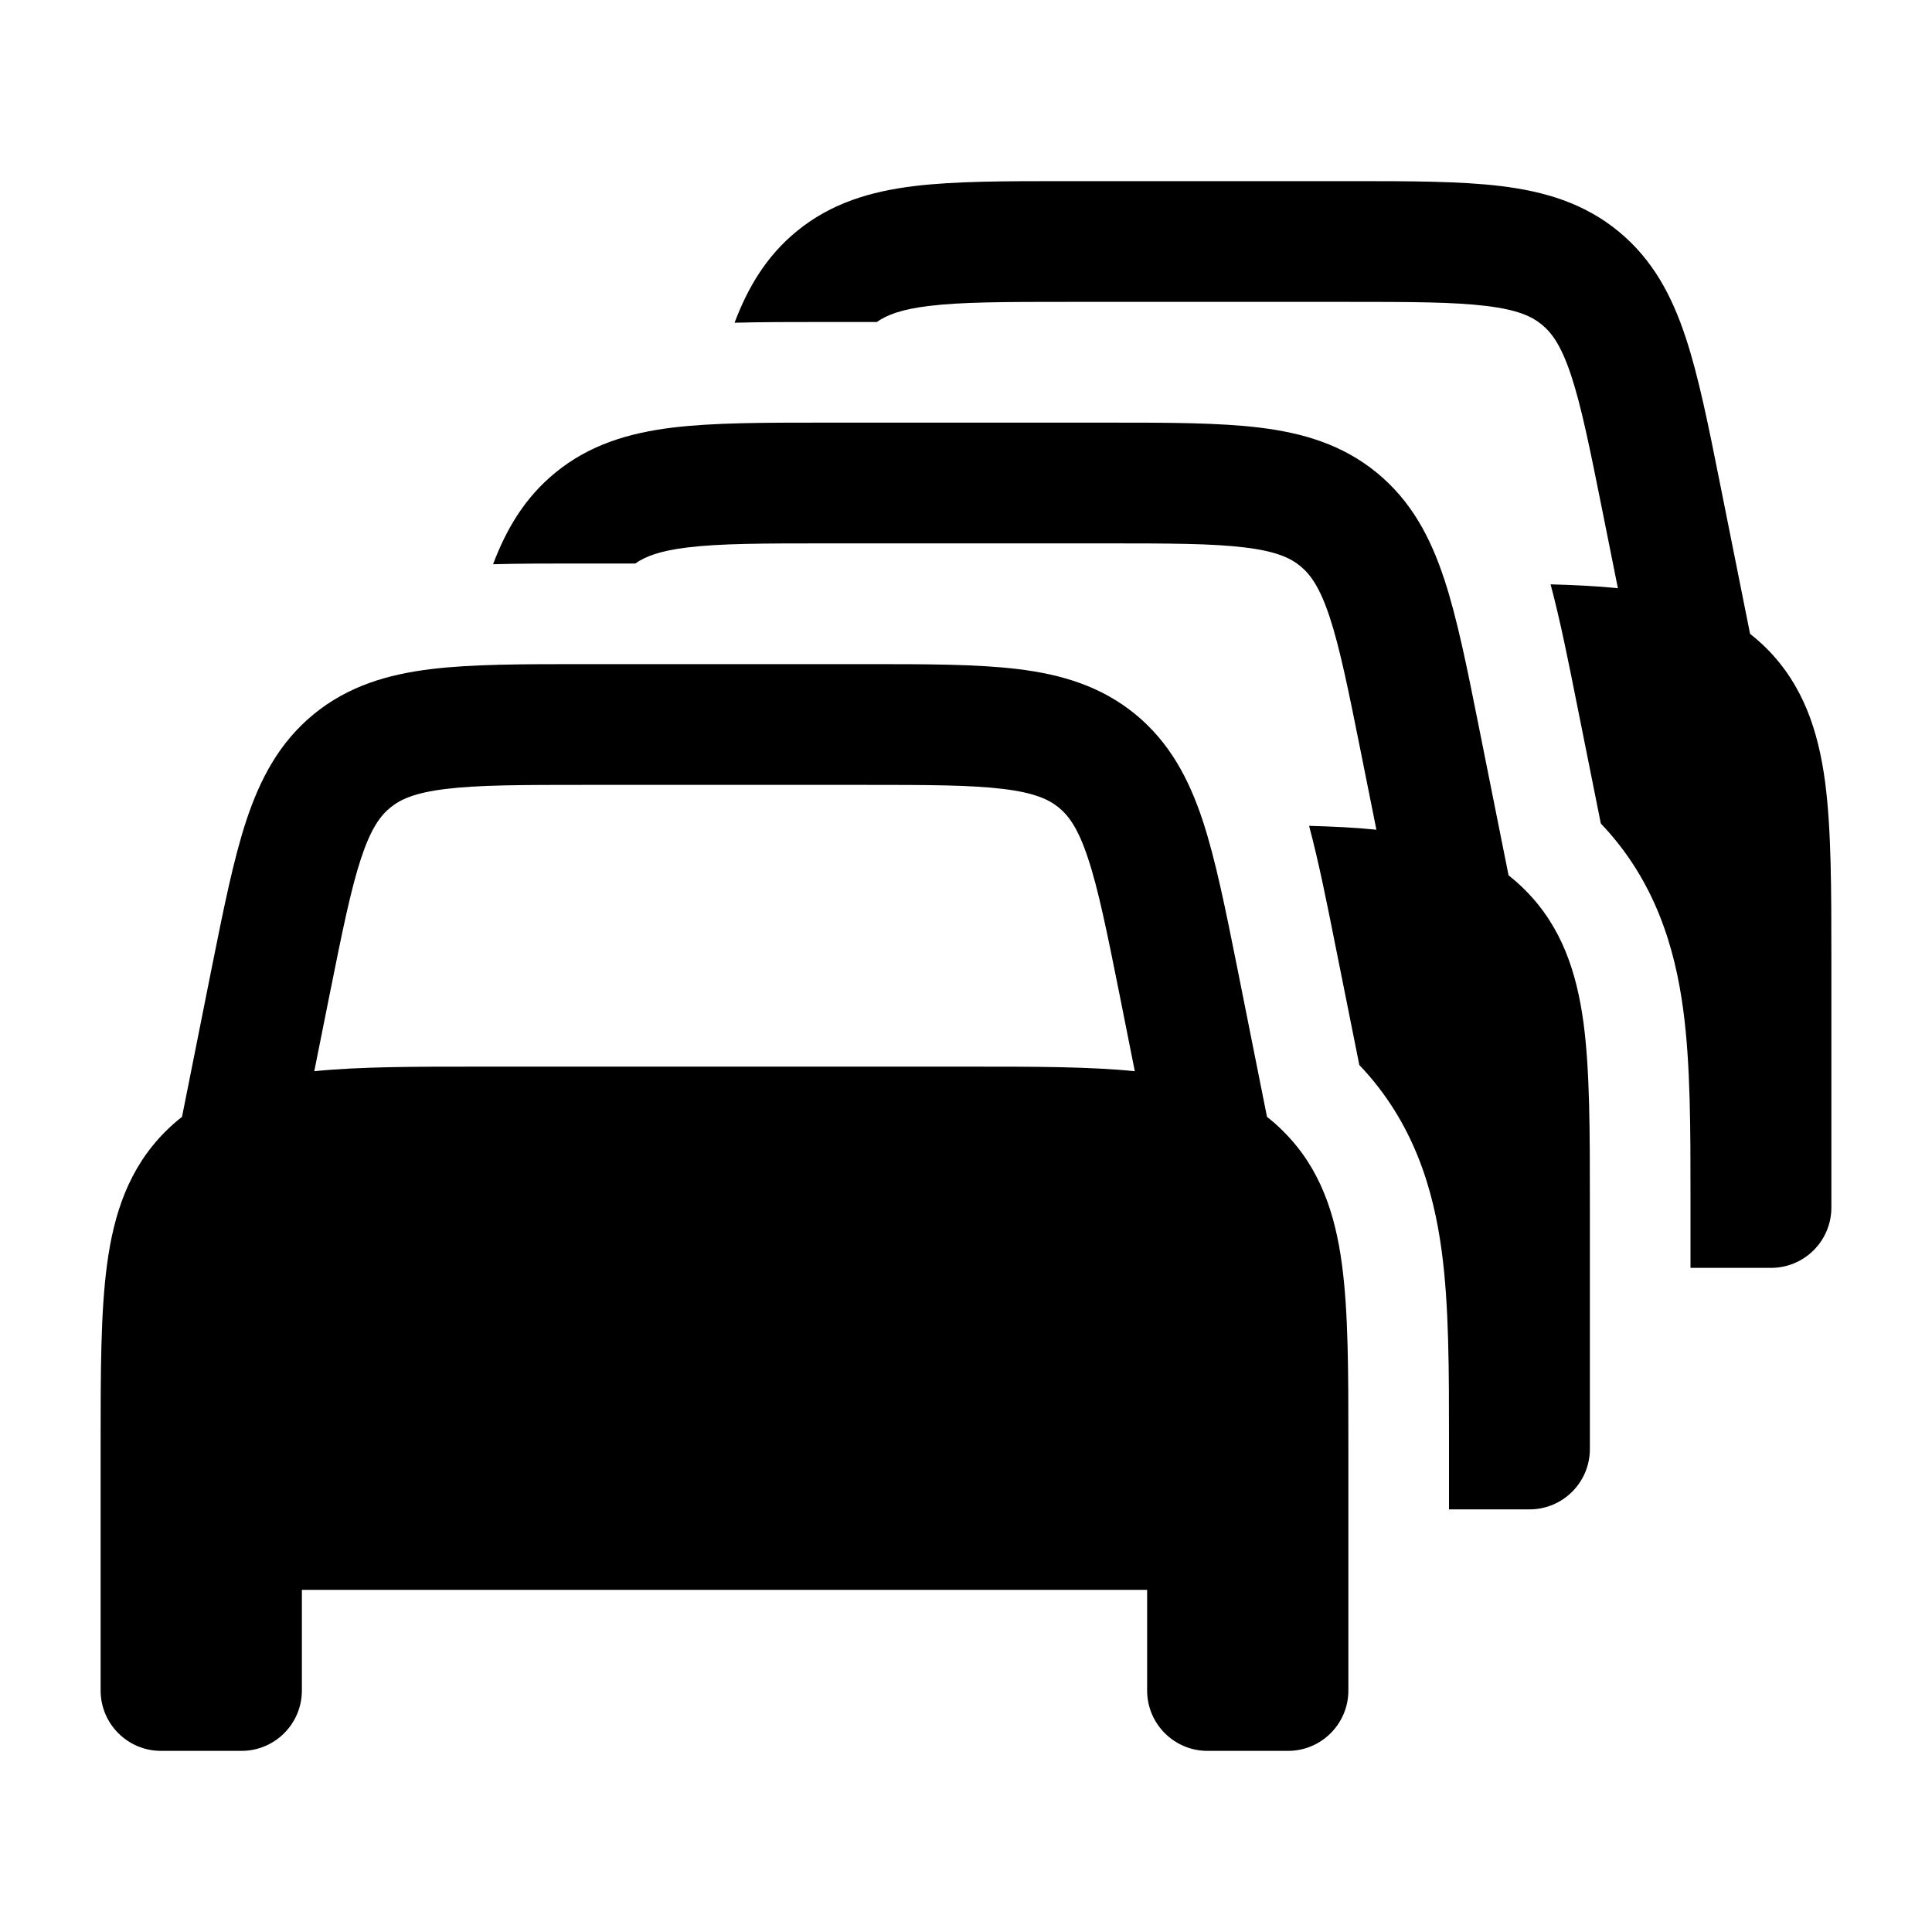 <svg width="24" height="24" viewBox="0 0 24 24" xmlns="http://www.w3.org/2000/svg">
<path class="pr-icon-bulk-secondary" fill-rule="evenodd" clip-rule="evenodd" d="M10.767 8.25H7.234C6.488 8.25 5.86 8.25 5.353 8.312C4.814 8.378 4.324 8.523 3.896 8.873C3.469 9.224 3.231 9.677 3.06 10.192C2.9 10.677 2.777 11.292 2.63 12.024L2.261 13.874C2.19 13.929 2.122 13.989 2.055 14.056C1.6 14.511 1.414 15.078 1.33 15.706C1.25 16.3 1.25 17.049 1.25 17.948L1.25 21C1.25 21.414 1.586 21.75 2 21.75H3C3.414 21.75 3.75 21.414 3.75 21V19.75H14.25V21C14.25 21.414 14.586 21.75 15 21.75H16C16.414 21.75 16.75 21.414 16.75 21L16.75 17.948C16.75 17.049 16.75 16.3 16.67 15.706C16.586 15.078 16.4 14.511 15.944 14.056C15.878 13.989 15.81 13.929 15.739 13.874L15.37 12.024C15.223 11.292 15.1 10.677 14.94 10.192C14.769 9.677 14.531 9.224 14.104 8.873C13.676 8.523 13.186 8.378 12.647 8.312C12.14 8.25 11.512 8.25 10.767 8.25ZM12.053 13.25H5.949C5.147 13.25 4.465 13.25 3.904 13.307L4.093 12.363C4.251 11.575 4.357 11.05 4.485 10.663C4.607 10.295 4.722 10.136 4.848 10.033C4.973 9.93 5.151 9.848 5.536 9.801C5.942 9.751 6.476 9.75 7.28 9.75H10.722C11.525 9.75 12.06 9.751 12.465 9.801C12.85 9.848 13.028 9.93 13.154 10.033C13.279 10.136 13.395 10.295 13.516 10.663C13.645 11.05 13.751 11.575 13.909 12.363L14.097 13.307C13.537 13.25 12.854 13.25 12.053 13.25Z" fill="currentColor"/>
<path class="pr-icon-bulk-primary" fill-rule="evenodd" clip-rule="evenodd" d="M13.234 2.25H16.767H16.767C17.513 2.25 18.14 2.25 18.648 2.312C19.186 2.378 19.677 2.523 20.104 2.873C20.532 3.224 20.77 3.677 20.94 4.192C21.101 4.677 21.224 5.292 21.37 6.024L21.74 7.874C21.81 7.929 21.879 7.989 21.945 8.055C22.4 8.511 22.586 9.078 22.671 9.706C22.75 10.3 22.75 11.05 22.75 11.948V11.948V11.948L22.75 15C22.75 15.414 22.415 15.75 22 15.75H21L21 14.881V14.881V14.881C21 14.038 21.001 13.218 20.909 12.539C20.809 11.794 20.569 10.945 19.886 10.23L19.584 8.722C19.483 8.216 19.383 7.713 19.262 7.259C19.566 7.267 19.844 7.281 20.098 7.307L19.909 6.363C19.751 5.574 19.645 5.05 19.517 4.663C19.395 4.295 19.279 4.136 19.154 4.033C19.029 3.93 18.851 3.848 18.466 3.801C18.06 3.751 17.526 3.75 16.722 3.75H13.28C12.477 3.75 11.942 3.751 11.537 3.801C11.194 3.843 11.016 3.913 10.892 4H10.176C9.82 4 9.465 4 9.125 4.009C9.291 3.57 9.52 3.182 9.897 2.873C10.324 2.523 10.815 2.378 11.353 2.312C11.861 2.25 12.488 2.25 13.234 2.25H13.234ZM4.75 16.24C4.75 15.826 4.414 15.49 4 15.49C3.586 15.49 3.25 15.826 3.25 16.24V16.25C3.25 16.664 3.586 17 4 17C4.414 17 4.75 16.664 4.75 16.25V16.24ZM14.002 15.5C14.416 15.5 14.752 15.836 14.752 16.25V16.26C14.752 16.674 14.416 17.01 14.002 17.01C13.588 17.01 13.252 16.674 13.252 16.26V16.25C13.252 15.836 13.588 15.5 14.002 15.5ZM7.002 17C6.752 17 6.517 17.125 6.378 17.334L5.768 18.25H12.237L11.626 17.334C11.487 17.125 11.253 17 11.002 17H7.002ZM13.767 5.25H10.234C9.488 5.25 8.861 5.25 8.353 5.312C7.815 5.378 7.324 5.523 6.897 5.873C6.52 6.182 6.291 6.57 6.125 7.009C6.465 7 6.82 7 7.176 7L7.892 7C8.016 6.913 8.194 6.843 8.537 6.801C8.942 6.751 9.477 6.75 10.28 6.75H13.722C14.526 6.75 15.06 6.751 15.466 6.801C15.851 6.848 16.029 6.93 16.154 7.033C16.279 7.136 16.395 7.295 16.517 7.663C16.645 8.05 16.751 8.575 16.909 9.363L17.098 10.307C16.844 10.281 16.566 10.267 16.262 10.259C16.383 10.713 16.483 11.216 16.584 11.722L16.886 13.23C17.569 13.945 17.809 14.794 17.909 15.539C18.001 16.218 18 17.038 18 17.881L18 18.75H19C19.415 18.75 19.75 18.414 19.75 18L19.75 14.948C19.75 14.05 19.75 13.3 19.671 12.706C19.586 12.078 19.4 11.511 18.945 11.056C18.879 10.989 18.81 10.929 18.74 10.874L18.37 9.024C18.224 8.292 18.101 7.677 17.94 7.192C17.77 6.677 17.532 6.224 17.104 5.873C16.677 5.523 16.186 5.378 15.648 5.312C15.14 5.25 14.513 5.25 13.767 5.25Z" fill="currentColor"/>
</svg>
